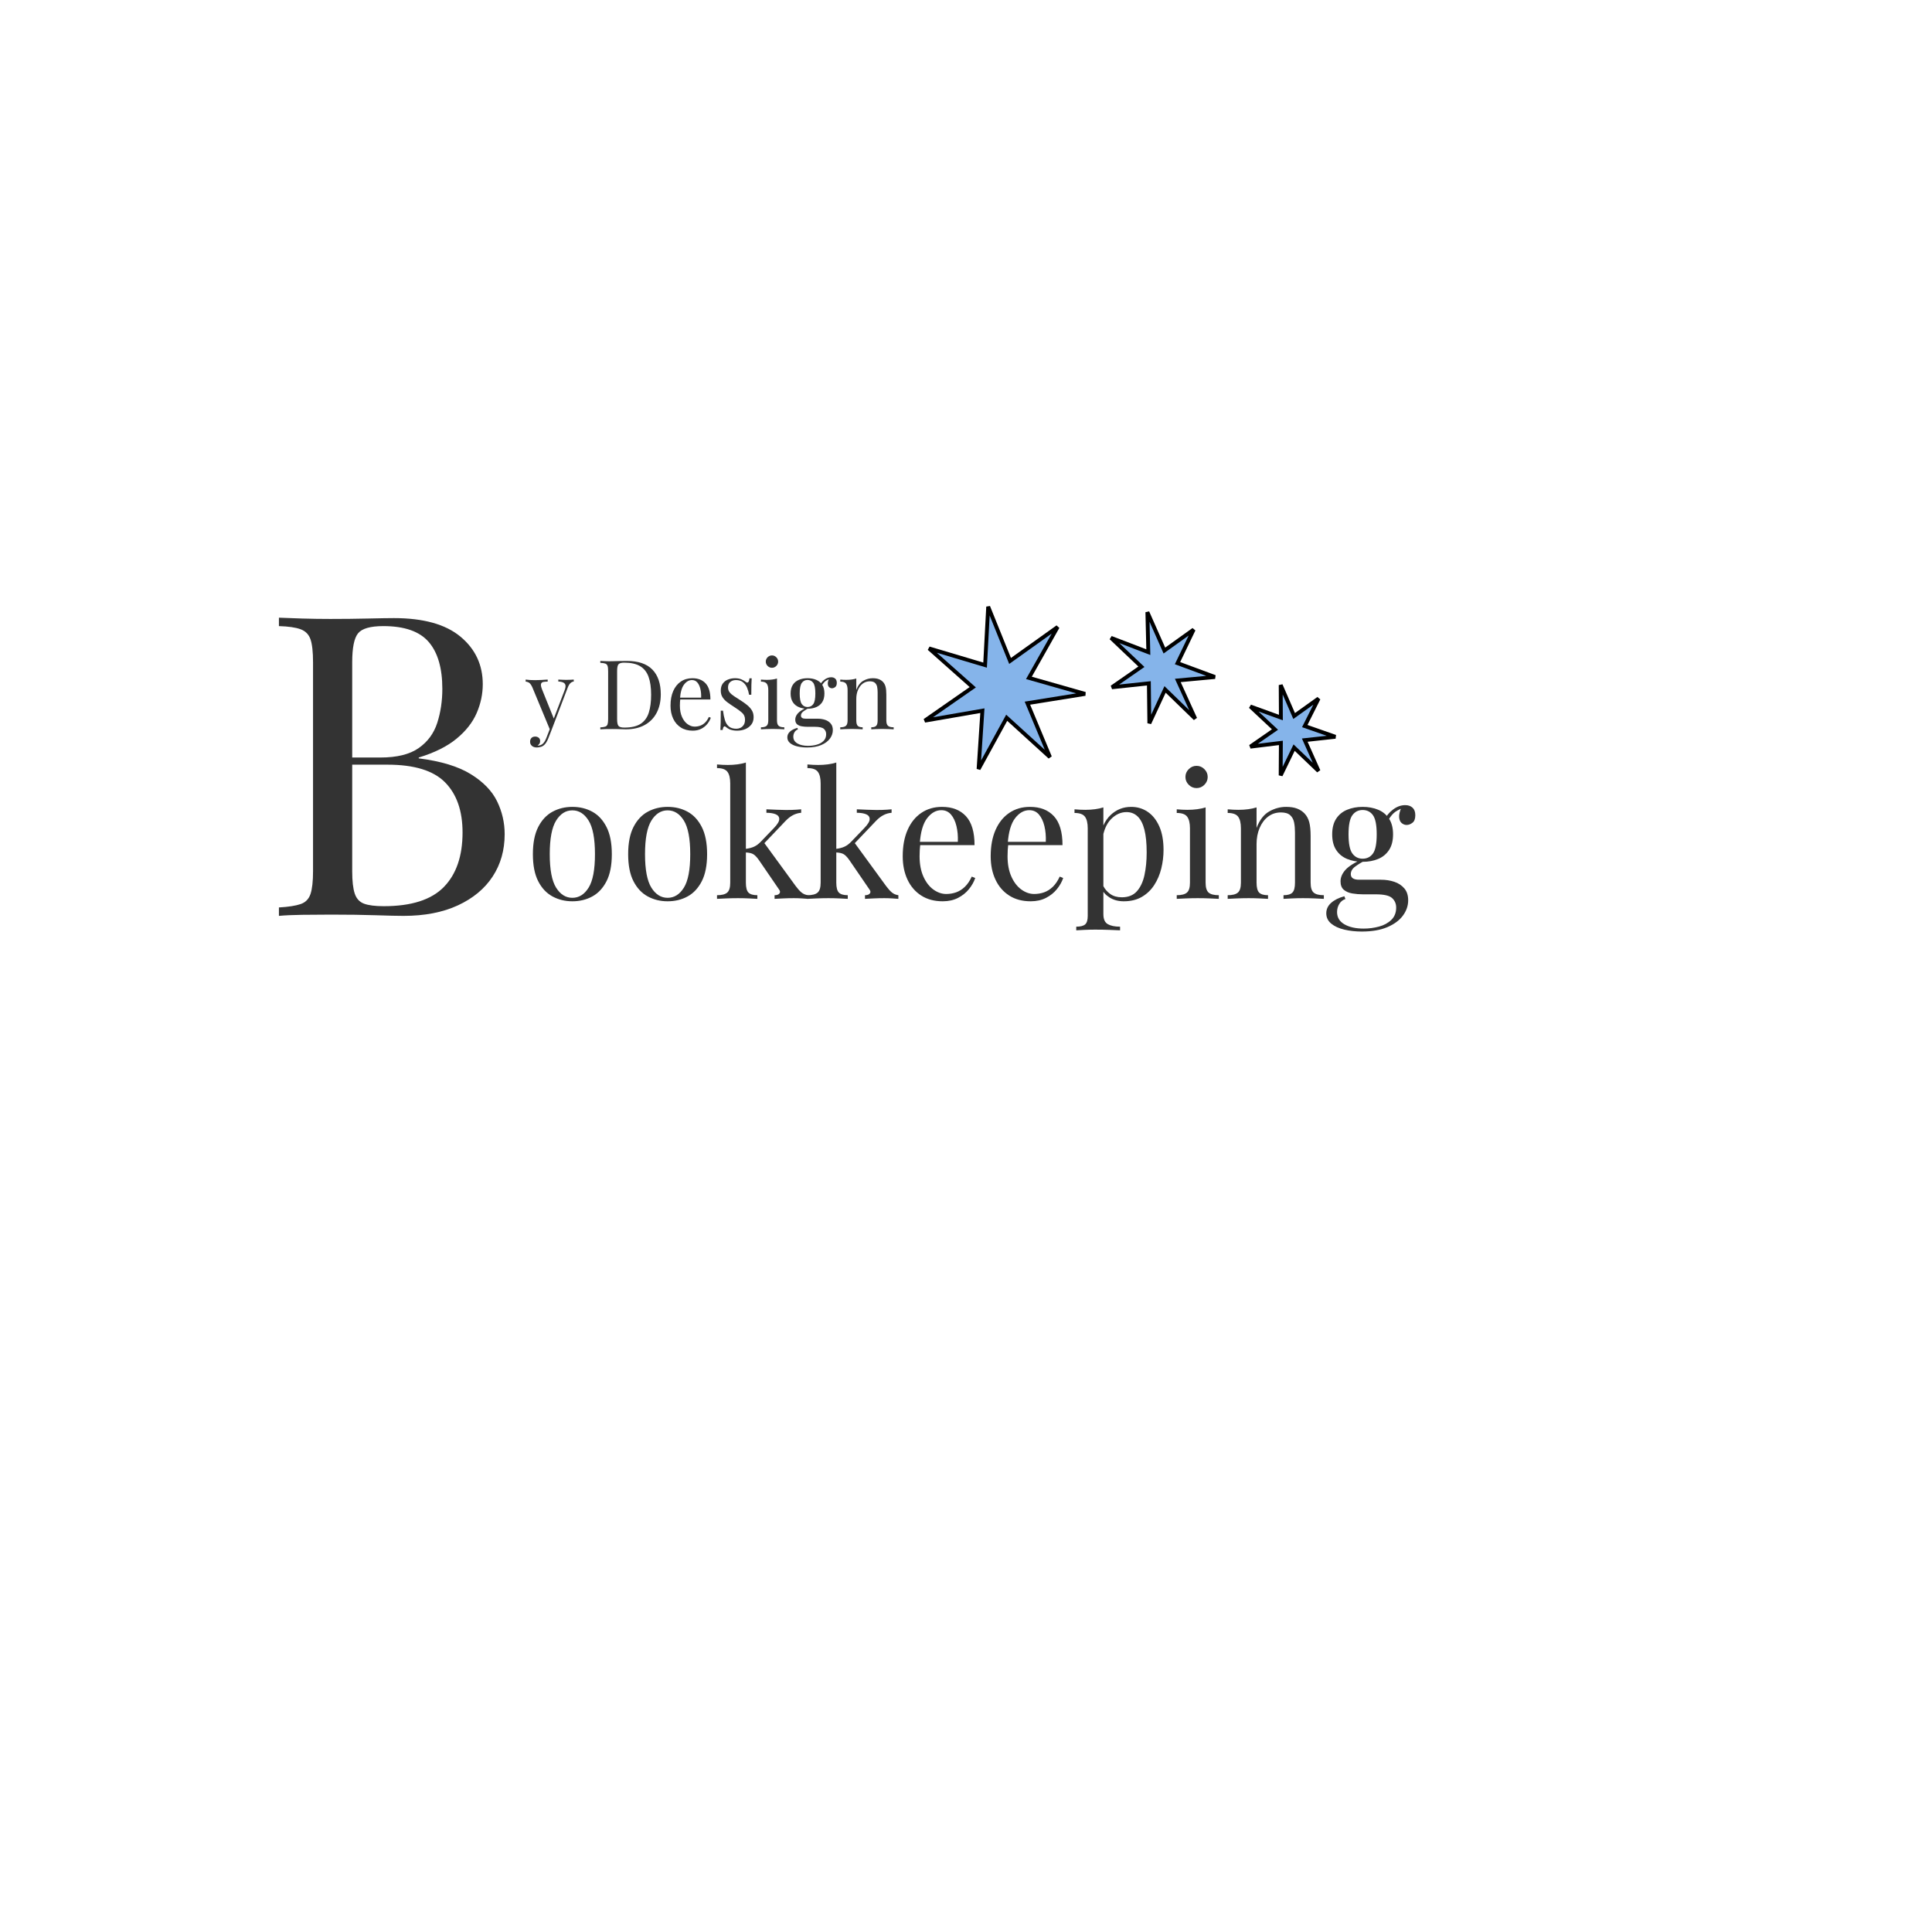 <?xml version="1.0" encoding="utf-8"?>
<svg viewBox="0 0 500 500" xmlns="http://www.w3.org/2000/svg" xmlns:bx="https://boxy-svg.com">
  <path d="M 148.488 175.873 L 148.488 176.373 Q 148.013 176.423 147.613 176.798 Q 147.213 177.173 146.863 178.123 L 142.763 188.873 L 142.338 188.873 L 137.738 177.798 Q 137.263 176.823 136.801 176.611 Q 136.338 176.398 136.038 176.398 L 136.038 175.873 Q 136.588 175.948 137.188 175.986 Q 137.788 176.023 138.488 176.023 Q 139.263 176.023 140.126 175.973 Q 140.988 175.923 141.738 175.873 L 141.738 176.398 Q 141.113 176.398 140.626 176.486 Q 140.138 176.573 140.013 177.011 Q 139.888 177.448 140.313 178.498 L 143.388 186.123 L 143.238 186.173 L 146.088 178.723 Q 146.413 177.898 146.351 177.411 Q 146.288 176.923 145.838 176.673 Q 145.388 176.423 144.488 176.373 L 144.488 175.873 Q 144.938 175.898 145.263 175.911 Q 145.588 175.923 145.901 175.936 Q 146.213 175.948 146.588 175.948 Q 147.163 175.948 147.626 175.923 Q 148.088 175.898 148.488 175.873 Z M 142.763 188.873 L 141.913 191.048 Q 141.663 191.673 141.401 192.098 Q 141.138 192.523 140.838 192.798 Q 140.438 193.173 139.888 193.311 Q 139.338 193.448 138.888 193.448 Q 138.413 193.448 138.026 193.273 Q 137.638 193.098 137.413 192.761 Q 137.188 192.423 137.188 191.948 Q 137.188 191.348 137.538 190.986 Q 137.888 190.623 138.513 190.623 Q 139.038 190.623 139.413 190.923 Q 139.788 191.223 139.788 191.798 Q 139.788 192.223 139.588 192.498 Q 139.388 192.773 139.113 192.923 Q 139.163 192.948 139.201 192.948 Q 139.238 192.948 139.263 192.948 Q 139.938 192.948 140.463 192.486 Q 140.988 192.023 141.388 190.998 L 142.288 188.673 Z" style="fill: rgb(51, 51, 51); white-space: pre;"/>
  <path d="M 162.185 171.048 Q 166.66 171.048 168.835 173.286 Q 171.01 175.523 171.01 179.698 Q 171.01 182.423 169.947 184.461 Q 168.885 186.498 166.86 187.623 Q 164.835 188.748 161.96 188.748 Q 161.585 188.748 160.96 188.723 Q 160.335 188.698 159.672 188.686 Q 159.01 188.673 158.46 188.673 Q 157.585 188.673 156.735 188.686 Q 155.885 188.698 155.36 188.748 L 155.36 188.248 Q 156.21 188.198 156.647 188.048 Q 157.085 187.898 157.235 187.448 Q 157.385 186.998 157.385 186.098 L 157.385 173.698 Q 157.385 172.773 157.235 172.336 Q 157.085 171.898 156.647 171.736 Q 156.21 171.573 155.36 171.548 L 155.36 171.048 Q 155.885 171.073 156.735 171.111 Q 157.585 171.148 158.41 171.123 Q 159.285 171.098 160.385 171.073 Q 161.485 171.048 162.185 171.048 Z M 161.56 171.498 Q 160.41 171.498 160.06 171.923 Q 159.71 172.348 159.71 173.648 L 159.71 186.148 Q 159.71 187.448 160.072 187.873 Q 160.435 188.298 161.585 188.298 Q 164.31 188.298 165.81 187.311 Q 167.31 186.323 167.91 184.423 Q 168.51 182.523 168.51 179.798 Q 168.51 176.998 167.847 175.161 Q 167.185 173.323 165.672 172.411 Q 164.16 171.498 161.56 171.498 Z" style="fill: rgb(51, 51, 51); white-space: pre;"/>
  <path d="M 179.18 175.523 Q 181.38 175.523 182.618 176.861 Q 183.855 178.198 183.855 181.023 L 175.03 181.023 L 175.005 180.548 L 181.455 180.548 Q 181.505 179.323 181.255 178.286 Q 181.005 177.248 180.468 176.623 Q 179.93 175.998 179.08 175.998 Q 177.93 175.998 177.043 177.148 Q 176.155 178.298 175.98 180.798 L 176.055 180.898 Q 176.005 181.273 175.98 181.723 Q 175.955 182.173 175.955 182.623 Q 175.955 184.323 176.505 185.548 Q 177.055 186.773 177.943 187.411 Q 178.83 188.048 179.78 188.048 Q 180.53 188.048 181.205 187.811 Q 181.88 187.573 182.455 187.023 Q 183.03 186.473 183.455 185.548 L 183.955 185.748 Q 183.68 186.573 183.055 187.348 Q 182.43 188.123 181.48 188.611 Q 180.53 189.098 179.28 189.098 Q 177.48 189.098 176.193 188.273 Q 174.905 187.448 174.218 185.986 Q 173.53 184.523 173.53 182.623 Q 173.53 180.423 174.23 178.836 Q 174.93 177.248 176.205 176.386 Q 177.48 175.523 179.18 175.523 Z" style="fill: rgb(51, 51, 51); white-space: pre;"/>
  <path d="M 190.236 175.523 Q 191.236 175.523 191.936 175.848 Q 192.636 176.173 192.961 176.448 Q 193.786 177.123 193.961 175.548 L 194.536 175.548 Q 194.486 176.248 194.461 177.211 Q 194.436 178.173 194.436 179.798 L 193.861 179.798 Q 193.711 178.873 193.349 177.998 Q 192.986 177.123 192.286 176.561 Q 191.586 175.998 190.461 175.998 Q 189.586 175.998 188.999 176.486 Q 188.411 176.973 188.411 177.923 Q 188.411 178.673 188.861 179.211 Q 189.311 179.748 190.036 180.211 Q 190.761 180.673 191.611 181.223 Q 192.561 181.823 193.336 182.448 Q 194.111 183.073 194.574 183.823 Q 195.036 184.573 195.036 185.598 Q 195.036 186.748 194.436 187.523 Q 193.836 188.298 192.874 188.698 Q 191.911 189.098 190.761 189.098 Q 190.211 189.098 189.724 189.011 Q 189.236 188.923 188.786 188.748 Q 188.536 188.623 188.274 188.448 Q 188.011 188.273 187.761 188.073 Q 187.511 187.873 187.311 188.086 Q 187.111 188.298 187.011 188.923 L 186.436 188.923 Q 186.486 188.123 186.511 186.973 Q 186.536 185.823 186.536 183.923 L 187.111 183.923 Q 187.286 185.323 187.611 186.373 Q 187.936 187.423 188.636 188.011 Q 189.336 188.598 190.586 188.598 Q 191.086 188.598 191.599 188.373 Q 192.111 188.148 192.461 187.623 Q 192.811 187.098 192.811 186.223 Q 192.811 185.123 192.011 184.423 Q 191.211 183.723 189.986 182.948 Q 189.086 182.373 188.299 181.798 Q 187.511 181.223 187.024 180.498 Q 186.536 179.773 186.536 178.748 Q 186.536 177.623 187.049 176.911 Q 187.561 176.198 188.411 175.861 Q 189.261 175.523 190.236 175.523 Z" style="fill: rgb(51, 51, 51); white-space: pre;"/>
  <path d="M 199.783 169.623 Q 200.433 169.623 200.908 170.098 Q 201.383 170.573 201.383 171.223 Q 201.383 171.873 200.908 172.348 Q 200.433 172.823 199.783 172.823 Q 199.133 172.823 198.658 172.348 Q 198.183 171.873 198.183 171.223 Q 198.183 170.573 198.658 170.098 Q 199.133 169.623 199.783 169.623 Z M 201.083 175.598 L 201.083 186.423 Q 201.083 187.473 201.521 187.848 Q 201.958 188.223 202.983 188.223 L 202.983 188.748 Q 202.558 188.723 201.696 188.686 Q 200.833 188.648 199.958 188.648 Q 199.108 188.648 198.233 188.686 Q 197.358 188.723 196.933 188.748 L 196.933 188.223 Q 197.958 188.223 198.396 187.848 Q 198.833 187.473 198.833 186.423 L 198.833 178.598 Q 198.833 177.473 198.433 176.936 Q 198.033 176.398 196.933 176.398 L 196.933 175.873 Q 197.733 175.948 198.483 175.948 Q 199.208 175.948 199.871 175.861 Q 200.533 175.773 201.083 175.598 Z" style="fill: rgb(51, 51, 51); white-space: pre;"/>
  <path d="M 208.861 193.448 Q 207.536 193.448 206.361 193.173 Q 205.186 192.898 204.474 192.311 Q 203.761 191.723 203.761 190.823 Q 203.761 189.948 204.461 189.323 Q 205.161 188.698 206.361 188.373 L 206.511 188.773 Q 205.961 188.948 205.636 189.473 Q 205.311 189.998 205.311 190.648 Q 205.311 191.798 206.374 192.411 Q 207.436 193.023 209.136 193.023 Q 210.261 193.023 211.336 192.736 Q 212.411 192.448 213.111 191.773 Q 213.811 191.098 213.811 189.998 Q 213.811 189.173 213.224 188.636 Q 212.636 188.098 210.911 188.098 L 209.061 188.098 Q 208.261 188.098 207.511 187.973 Q 206.761 187.848 206.286 187.448 Q 205.811 187.048 205.811 186.223 Q 205.811 185.373 206.511 184.586 Q 207.211 183.798 209.086 182.973 L 209.386 183.198 Q 208.536 183.648 207.911 184.111 Q 207.286 184.573 207.286 185.198 Q 207.286 185.998 208.486 185.998 L 211.611 185.998 Q 212.661 185.998 213.549 186.298 Q 214.436 186.598 214.986 187.248 Q 215.536 187.898 215.536 188.948 Q 215.536 190.123 214.786 191.148 Q 214.036 192.173 212.549 192.811 Q 211.061 193.448 208.861 193.448 Z M 208.986 183.423 Q 207.761 183.423 206.761 183.011 Q 205.761 182.598 205.186 181.723 Q 204.611 180.848 204.611 179.473 Q 204.611 178.098 205.186 177.223 Q 205.761 176.348 206.761 175.936 Q 207.761 175.523 208.986 175.523 Q 210.236 175.523 211.224 175.936 Q 212.211 176.348 212.786 177.223 Q 213.361 178.098 213.361 179.473 Q 213.361 180.848 212.786 181.723 Q 212.211 182.598 211.224 183.011 Q 210.236 183.423 208.986 183.423 Z M 208.986 182.973 Q 209.936 182.973 210.474 182.223 Q 211.011 181.473 211.011 179.473 Q 211.011 177.473 210.474 176.723 Q 209.936 175.973 208.986 175.973 Q 208.061 175.973 207.511 176.723 Q 206.961 177.473 206.961 179.473 Q 206.961 181.473 207.511 182.223 Q 208.061 182.973 208.986 182.973 Z M 212.586 177.598 L 212.136 177.423 Q 212.486 176.573 213.336 175.923 Q 214.186 175.273 215.111 175.273 Q 215.761 175.273 216.161 175.636 Q 216.561 175.998 216.561 176.723 Q 216.561 177.498 216.149 177.811 Q 215.736 178.123 215.311 178.123 Q 214.936 178.123 214.611 177.861 Q 214.286 177.598 214.236 177.023 Q 214.186 176.448 214.586 175.548 L 214.911 175.623 Q 213.861 176.023 213.411 176.461 Q 212.961 176.898 212.586 177.598 Z" style="fill: rgb(51, 51, 51); white-space: pre;"/>
  <path d="M 225.857 175.523 Q 226.807 175.523 227.444 175.773 Q 228.082 176.023 228.507 176.473 Q 228.982 176.973 229.182 177.723 Q 229.382 178.473 229.382 179.748 L 229.382 186.423 Q 229.382 187.473 229.819 187.848 Q 230.257 188.223 231.282 188.223 L 231.282 188.748 Q 230.857 188.723 229.982 188.686 Q 229.107 188.648 228.282 188.648 Q 227.457 188.648 226.669 188.686 Q 225.882 188.723 225.482 188.748 L 225.482 188.223 Q 226.382 188.223 226.757 187.848 Q 227.132 187.473 227.132 186.423 L 227.132 179.198 Q 227.132 178.423 227.007 177.773 Q 226.882 177.123 226.444 176.723 Q 226.007 176.323 225.107 176.323 Q 224.057 176.323 223.269 176.923 Q 222.482 177.523 222.044 178.561 Q 221.607 179.598 221.607 180.873 L 221.607 186.423 Q 221.607 187.473 221.982 187.848 Q 222.357 188.223 223.257 188.223 L 223.257 188.748 Q 222.857 188.723 222.069 188.686 Q 221.282 188.648 220.457 188.648 Q 219.632 188.648 218.757 188.686 Q 217.882 188.723 217.457 188.748 L 217.457 188.223 Q 218.482 188.223 218.919 187.848 Q 219.357 187.473 219.357 186.423 L 219.357 178.598 Q 219.357 177.473 218.957 176.936 Q 218.557 176.398 217.457 176.398 L 217.457 175.873 Q 218.257 175.948 219.007 175.948 Q 219.732 175.948 220.394 175.861 Q 221.057 175.773 221.607 175.598 L 221.607 178.548 Q 222.257 176.848 223.419 176.186 Q 224.582 175.523 225.857 175.523 Z" style="fill: rgb(51, 51, 51); white-space: pre;"/>
  <path d="M 72.184 159.856 Q 74.473 159.965 78.179 160.074 Q 81.885 160.183 85.482 160.183 Q 90.605 160.183 95.292 160.074 Q 99.979 159.965 101.941 159.965 Q 113.386 159.965 119.163 164.761 Q 124.94 169.557 124.94 177.078 Q 124.94 180.893 123.36 184.544 Q 121.779 188.196 118.128 191.193 Q 114.476 194.191 108.372 196.044 L 108.372 196.262 Q 116.983 197.352 121.834 200.349 Q 126.684 203.347 128.646 207.38 Q 130.608 211.413 130.608 215.882 Q 130.608 222.095 127.502 226.836 Q 124.395 231.578 118.509 234.303 Q 112.623 237.028 104.448 237.028 Q 102.05 237.028 97.254 236.864 Q 92.458 236.701 85.7 236.701 Q 81.885 236.701 78.179 236.755 Q 74.473 236.81 72.184 237.028 L 72.184 234.848 Q 75.89 234.63 77.798 233.976 Q 79.705 233.322 80.359 231.36 Q 81.013 229.398 81.013 225.474 L 81.013 171.41 Q 81.013 167.377 80.359 165.469 Q 79.705 163.562 77.798 162.853 Q 75.89 162.145 72.184 162.036 Z M 99.216 162.036 Q 94.202 162.036 92.676 163.889 Q 91.15 165.742 91.15 171.41 L 91.15 225.474 Q 91.15 229.289 91.804 231.251 Q 92.458 233.213 94.202 233.867 Q 95.946 234.521 99.325 234.521 Q 110.007 234.521 114.858 229.561 Q 119.708 224.602 119.708 215.446 Q 119.708 207.053 115.185 202.475 Q 110.661 197.897 100.306 197.897 L 89.079 197.897 Q 89.079 197.897 89.079 196.97 Q 89.079 196.044 89.079 196.044 L 98.453 196.044 Q 104.884 196.044 108.372 193.591 Q 111.86 191.139 113.168 187.051 Q 114.476 182.964 114.476 178.277 Q 114.476 170.211 110.934 166.123 Q 107.391 162.036 99.216 162.036 Z" style="fill: rgb(51, 51, 51); white-space: pre;"/>
  <path d="M 148.126 208.818 Q 151.006 208.818 153.301 210.078 Q 155.596 211.338 156.969 214.038 Q 158.341 216.738 158.341 221.058 Q 158.341 225.378 156.969 228.056 Q 155.596 230.733 153.301 231.993 Q 151.006 233.253 148.126 233.253 Q 145.291 233.253 142.974 231.993 Q 140.656 230.733 139.284 228.056 Q 137.911 225.378 137.911 221.058 Q 137.911 216.738 139.284 214.038 Q 140.656 211.338 142.974 210.078 Q 145.291 208.818 148.126 208.818 Z M 148.126 209.718 Q 145.561 209.718 143.919 212.373 Q 142.276 215.028 142.276 221.058 Q 142.276 227.088 143.919 229.721 Q 145.561 232.353 148.126 232.353 Q 150.691 232.353 152.334 229.721 Q 153.976 227.088 153.976 221.058 Q 153.976 215.028 152.334 212.373 Q 150.691 209.718 148.126 209.718 Z" style="fill: rgb(51, 51, 51); white-space: pre;"/>
  <path d="M 172.782 208.818 Q 175.662 208.818 177.957 210.078 Q 180.252 211.338 181.625 214.038 Q 182.997 216.738 182.997 221.058 Q 182.997 225.378 181.625 228.056 Q 180.252 230.733 177.957 231.993 Q 175.662 233.253 172.782 233.253 Q 169.947 233.253 167.63 231.993 Q 165.312 230.733 163.94 228.056 Q 162.567 225.378 162.567 221.058 Q 162.567 216.738 163.94 214.038 Q 165.312 211.338 167.63 210.078 Q 169.947 208.818 172.782 208.818 Z M 172.782 209.718 Q 170.217 209.718 168.575 212.373 Q 166.932 215.028 166.932 221.058 Q 166.932 227.088 168.575 229.721 Q 170.217 232.353 172.782 232.353 Q 175.347 232.353 176.99 229.721 Q 178.632 227.088 178.632 221.058 Q 178.632 215.028 176.99 212.373 Q 175.347 209.718 172.782 209.718 Z" style="fill: rgb(51, 51, 51); white-space: pre;"/>
  <path d="M 193.033 197.343 L 193.033 228.438 Q 193.033 230.328 193.708 231.003 Q 194.383 231.678 196.003 231.678 L 196.003 232.623 Q 195.283 232.578 193.866 232.511 Q 192.448 232.443 191.008 232.443 Q 189.478 232.443 187.903 232.511 Q 186.328 232.578 185.563 232.623 L 185.563 231.678 Q 187.408 231.678 188.196 231.003 Q 188.983 230.328 188.983 228.438 L 188.983 202.743 Q 188.983 200.718 188.263 199.751 Q 187.543 198.783 185.563 198.783 L 185.563 197.838 Q 187.003 197.973 188.353 197.973 Q 189.658 197.973 190.851 197.816 Q 192.043 197.658 193.033 197.343 Z M 207.343 209.448 L 207.343 210.348 Q 206.218 210.438 205.228 210.956 Q 204.238 211.473 203.293 212.463 L 196.948 219.123 L 197.578 217.863 L 205.948 229.338 Q 206.713 230.373 207.411 230.958 Q 208.108 231.543 209.098 231.678 L 209.098 232.623 Q 208.603 232.578 207.546 232.511 Q 206.488 232.443 205.453 232.443 Q 204.058 232.443 202.618 232.511 Q 201.178 232.578 200.458 232.623 L 200.458 231.678 Q 201.358 231.678 201.718 231.228 Q 202.078 230.778 201.583 230.148 L 196.408 222.588 Q 195.553 221.373 194.856 221.013 Q 194.158 220.653 192.853 220.608 L 192.853 219.708 Q 194.293 219.528 195.193 219.101 Q 196.093 218.673 196.903 217.818 L 200.233 214.353 Q 201.673 212.868 201.673 211.991 Q 201.673 211.113 200.751 210.731 Q 199.828 210.348 198.343 210.348 L 198.343 209.448 Q 199.513 209.493 200.976 209.561 Q 202.438 209.628 203.428 209.628 Q 204.193 209.628 204.913 209.606 Q 205.633 209.583 206.263 209.538 Q 206.893 209.493 207.343 209.448 Z" style="fill: rgb(51, 51, 51); white-space: pre;"/>
  <path d="M 216.432 197.343 L 216.432 228.438 Q 216.432 230.328 217.107 231.003 Q 217.782 231.678 219.402 231.678 L 219.402 232.623 Q 218.682 232.578 217.264 232.511 Q 215.847 232.443 214.407 232.443 Q 212.877 232.443 211.302 232.511 Q 209.727 232.578 208.962 232.623 L 208.962 231.678 Q 210.807 231.678 211.594 231.003 Q 212.382 230.328 212.382 228.438 L 212.382 202.743 Q 212.382 200.718 211.662 199.751 Q 210.942 198.783 208.962 198.783 L 208.962 197.838 Q 210.402 197.973 211.752 197.973 Q 213.057 197.973 214.249 197.816 Q 215.442 197.658 216.432 197.343 Z M 230.742 209.448 L 230.742 210.348 Q 229.617 210.438 228.627 210.956 Q 227.637 211.473 226.692 212.463 L 220.347 219.123 L 220.977 217.863 L 229.347 229.338 Q 230.112 230.373 230.809 230.958 Q 231.507 231.543 232.497 231.678 L 232.497 232.623 Q 232.002 232.578 230.944 232.511 Q 229.887 232.443 228.852 232.443 Q 227.457 232.443 226.017 232.511 Q 224.577 232.578 223.857 232.623 L 223.857 231.678 Q 224.757 231.678 225.117 231.228 Q 225.477 230.778 224.982 230.148 L 219.807 222.588 Q 218.952 221.373 218.254 221.013 Q 217.557 220.653 216.252 220.608 L 216.252 219.708 Q 217.692 219.528 218.592 219.101 Q 219.492 218.673 220.302 217.818 L 223.632 214.353 Q 225.072 212.868 225.072 211.991 Q 225.072 211.113 224.149 210.731 Q 223.227 210.348 221.742 210.348 L 221.742 209.448 Q 222.912 209.493 224.374 209.561 Q 225.837 209.628 226.827 209.628 Q 227.592 209.628 228.312 209.606 Q 229.032 209.583 229.662 209.538 Q 230.292 209.493 230.742 209.448 Z" style="fill: rgb(51, 51, 51); white-space: pre;"/>
  <path d="M 243.794 208.818 Q 247.754 208.818 249.981 211.226 Q 252.209 213.633 252.209 218.718 L 236.324 218.718 L 236.279 217.863 L 247.889 217.863 Q 247.979 215.658 247.529 213.791 Q 247.079 211.923 246.111 210.798 Q 245.144 209.673 243.614 209.673 Q 241.544 209.673 239.946 211.743 Q 238.349 213.813 238.034 218.313 L 238.169 218.493 Q 238.079 219.168 238.034 219.978 Q 237.989 220.788 237.989 221.598 Q 237.989 224.658 238.979 226.863 Q 239.969 229.068 241.566 230.216 Q 243.164 231.363 244.874 231.363 Q 246.224 231.363 247.439 230.936 Q 248.654 230.508 249.689 229.518 Q 250.724 228.528 251.489 226.863 L 252.389 227.223 Q 251.894 228.708 250.769 230.103 Q 249.644 231.498 247.934 232.376 Q 246.224 233.253 243.974 233.253 Q 240.734 233.253 238.416 231.768 Q 236.099 230.283 234.861 227.651 Q 233.624 225.018 233.624 221.598 Q 233.624 217.638 234.884 214.781 Q 236.144 211.923 238.439 210.371 Q 240.734 208.818 243.794 208.818 Z" style="fill: rgb(51, 51, 51); white-space: pre;"/>
  <path d="M 266.559 208.818 Q 270.519 208.818 272.747 211.226 Q 274.974 213.633 274.974 218.718 L 259.089 218.718 L 259.044 217.863 L 270.654 217.863 Q 270.744 215.658 270.294 213.791 Q 269.844 211.923 268.877 210.798 Q 267.909 209.673 266.379 209.673 Q 264.309 209.673 262.712 211.743 Q 261.114 213.813 260.799 218.313 L 260.934 218.493 Q 260.844 219.168 260.799 219.978 Q 260.754 220.788 260.754 221.598 Q 260.754 224.658 261.744 226.863 Q 262.734 229.068 264.332 230.216 Q 265.929 231.363 267.639 231.363 Q 268.989 231.363 270.204 230.936 Q 271.419 230.508 272.454 229.518 Q 273.489 228.528 274.254 226.863 L 275.154 227.223 Q 274.659 228.708 273.534 230.103 Q 272.409 231.498 270.699 232.376 Q 268.989 233.253 266.739 233.253 Q 263.499 233.253 261.182 231.768 Q 258.864 230.283 257.627 227.651 Q 256.389 225.018 256.389 221.598 Q 256.389 217.638 257.649 214.781 Q 258.909 211.923 261.204 210.371 Q 263.499 208.818 266.559 208.818 Z" style="fill: rgb(51, 51, 51); white-space: pre;"/>
  <path d="M 285.553 208.953 L 285.553 236.583 Q 285.553 238.518 286.7 239.171 Q 287.848 239.823 289.873 239.823 L 289.873 240.768 Q 288.883 240.723 287.128 240.656 Q 285.373 240.588 283.393 240.588 Q 281.998 240.588 280.625 240.656 Q 279.253 240.723 278.533 240.768 L 278.533 239.823 Q 280.153 239.823 280.828 239.238 Q 281.503 238.653 281.503 237.033 L 281.503 214.353 Q 281.503 212.328 280.783 211.361 Q 280.063 210.393 278.083 210.393 L 278.083 209.448 Q 279.523 209.583 280.873 209.583 Q 282.178 209.583 283.37 209.426 Q 284.563 209.268 285.553 208.953 Z M 292.753 208.818 Q 295.138 208.818 297.028 210.101 Q 298.918 211.383 300.02 213.858 Q 301.123 216.333 301.123 219.978 Q 301.123 222.408 300.538 224.771 Q 299.953 227.133 298.715 229.046 Q 297.478 230.958 295.52 232.106 Q 293.563 233.253 290.818 233.253 Q 288.703 233.253 287.15 232.263 Q 285.598 231.273 285.058 229.878 L 285.508 229.248 Q 286.138 230.508 287.33 231.363 Q 288.523 232.218 290.323 232.218 Q 292.843 232.218 294.238 230.643 Q 295.633 229.068 296.195 226.436 Q 296.758 223.803 296.758 220.608 Q 296.758 217.008 296.173 214.713 Q 295.588 212.418 294.418 211.293 Q 293.248 210.168 291.538 210.168 Q 289.333 210.168 287.533 211.991 Q 285.733 213.813 285.238 217.503 L 284.698 216.873 Q 285.193 213.048 287.42 210.933 Q 289.648 208.818 292.753 208.818 Z" style="fill: rgb(51, 51, 51); white-space: pre;"/>
  <path d="M 309.669 198.198 Q 310.839 198.198 311.694 199.053 Q 312.549 199.908 312.549 201.078 Q 312.549 202.248 311.694 203.103 Q 310.839 203.958 309.669 203.958 Q 308.499 203.958 307.644 203.103 Q 306.789 202.248 306.789 201.078 Q 306.789 199.908 307.644 199.053 Q 308.499 198.198 309.669 198.198 Z M 312.009 208.953 L 312.009 228.438 Q 312.009 230.328 312.796 231.003 Q 313.584 231.678 315.429 231.678 L 315.429 232.623 Q 314.664 232.578 313.111 232.511 Q 311.559 232.443 309.984 232.443 Q 308.454 232.443 306.879 232.511 Q 305.304 232.578 304.539 232.623 L 304.539 231.678 Q 306.384 231.678 307.171 231.003 Q 307.959 230.328 307.959 228.438 L 307.959 214.353 Q 307.959 212.328 307.239 211.361 Q 306.519 210.393 304.539 210.393 L 304.539 209.448 Q 305.979 209.583 307.329 209.583 Q 308.634 209.583 309.826 209.426 Q 311.019 209.268 312.009 208.953 Z" style="fill: rgb(51, 51, 51); white-space: pre;"/>
  <path d="M 332.846 208.818 Q 334.556 208.818 335.704 209.268 Q 336.851 209.718 337.616 210.528 Q 338.471 211.428 338.831 212.778 Q 339.191 214.128 339.191 216.423 L 339.191 228.438 Q 339.191 230.328 339.979 231.003 Q 340.766 231.678 342.611 231.678 L 342.611 232.623 Q 341.846 232.578 340.271 232.511 Q 338.696 232.443 337.211 232.443 Q 335.726 232.443 334.309 232.511 Q 332.891 232.578 332.171 232.623 L 332.171 231.678 Q 333.791 231.678 334.466 231.003 Q 335.141 230.328 335.141 228.438 L 335.141 215.433 Q 335.141 214.038 334.916 212.868 Q 334.691 211.698 333.904 210.978 Q 333.116 210.258 331.496 210.258 Q 329.606 210.258 328.189 211.338 Q 326.771 212.418 325.984 214.286 Q 325.196 216.153 325.196 218.448 L 325.196 228.438 Q 325.196 230.328 325.871 231.003 Q 326.546 231.678 328.166 231.678 L 328.166 232.623 Q 327.446 232.578 326.029 232.511 Q 324.611 232.443 323.126 232.443 Q 321.641 232.443 320.066 232.511 Q 318.491 232.578 317.726 232.623 L 317.726 231.678 Q 319.571 231.678 320.359 231.003 Q 321.146 230.328 321.146 228.438 L 321.146 214.353 Q 321.146 212.328 320.426 211.361 Q 319.706 210.393 317.726 210.393 L 317.726 209.448 Q 319.166 209.583 320.516 209.583 Q 321.821 209.583 323.014 209.426 Q 324.206 209.268 325.196 208.953 L 325.196 214.263 Q 326.366 211.203 328.459 210.011 Q 330.551 208.818 332.846 208.818 Z" style="fill: rgb(51, 51, 51); white-space: pre;"/>
  <path d="M 352.42 241.083 Q 350.035 241.083 347.92 240.588 Q 345.805 240.093 344.523 239.036 Q 343.24 237.978 343.24 236.358 Q 343.24 234.783 344.5 233.658 Q 345.76 232.533 347.92 231.948 L 348.19 232.668 Q 347.2 232.983 346.615 233.928 Q 346.03 234.873 346.03 236.043 Q 346.03 238.113 347.943 239.216 Q 349.855 240.318 352.915 240.318 Q 354.94 240.318 356.875 239.801 Q 358.81 239.283 360.07 238.068 Q 361.33 236.853 361.33 234.873 Q 361.33 233.388 360.273 232.421 Q 359.215 231.453 356.11 231.453 L 352.78 231.453 Q 351.34 231.453 349.99 231.228 Q 348.64 231.003 347.785 230.283 Q 346.93 229.563 346.93 228.078 Q 346.93 226.548 348.19 225.131 Q 349.45 223.713 352.825 222.228 L 353.365 222.633 Q 351.835 223.443 350.71 224.276 Q 349.585 225.108 349.585 226.233 Q 349.585 227.673 351.745 227.673 L 357.37 227.673 Q 359.26 227.673 360.858 228.213 Q 362.455 228.753 363.445 229.923 Q 364.435 231.093 364.435 232.983 Q 364.435 235.098 363.085 236.943 Q 361.735 238.788 359.058 239.936 Q 356.38 241.083 352.42 241.083 Z M 352.645 223.038 Q 350.44 223.038 348.64 222.296 Q 346.84 221.553 345.805 219.978 Q 344.77 218.403 344.77 215.928 Q 344.77 213.453 345.805 211.878 Q 346.84 210.303 348.64 209.561 Q 350.44 208.818 352.645 208.818 Q 354.895 208.818 356.673 209.561 Q 358.45 210.303 359.485 211.878 Q 360.52 213.453 360.52 215.928 Q 360.52 218.403 359.485 219.978 Q 358.45 221.553 356.673 222.296 Q 354.895 223.038 352.645 223.038 Z M 352.645 222.228 Q 354.355 222.228 355.323 220.878 Q 356.29 219.528 356.29 215.928 Q 356.29 212.328 355.323 210.978 Q 354.355 209.628 352.645 209.628 Q 350.98 209.628 349.99 210.978 Q 349 212.328 349 215.928 Q 349 219.528 349.99 220.878 Q 350.98 222.228 352.645 222.228 Z M 359.125 212.553 L 358.315 212.238 Q 358.945 210.708 360.475 209.538 Q 362.005 208.368 363.67 208.368 Q 364.84 208.368 365.56 209.021 Q 366.28 209.673 366.28 210.978 Q 366.28 212.373 365.538 212.936 Q 364.795 213.498 364.03 213.498 Q 363.355 213.498 362.77 213.026 Q 362.185 212.553 362.095 211.518 Q 362.005 210.483 362.725 208.863 L 363.31 208.998 Q 361.42 209.718 360.61 210.506 Q 359.8 211.293 359.125 212.553 Z" style="fill: rgb(51, 51, 51); white-space: pre;"/>
  <path d="M 414.284 69.978 L 417.563 84.761 L 431.165 78.107 L 421.651 89.887 L 435.334 96.373 L 420.192 96.281 L 423.652 111.022 L 414.284 99.126 L 404.916 111.022 L 408.376 96.281 L 393.234 96.373 L 406.917 89.887 L 397.403 78.107 L 411.005 84.761 Z" style="stroke: rgb(0, 0, 0); fill: rgb(133, 180, 234);" transform="matrix(-0.817, 0.576, -0.576, -0.817, 650.507, 14.49)" bx:shape="star 414.284 91.569 21.591 21.591 0.35 7 1@f0a5d0cd"/>
  <path d="M 414.284 75.956 L 416.302 86.646 L 424.675 81.834 L 418.819 90.353 L 427.242 95.043 L 417.921 94.976 L 420.051 105.636 L 414.284 97.034 L 408.517 105.636 L 410.647 94.976 L 401.326 95.043 L 409.749 90.353 L 403.893 81.834 L 412.266 86.646 Z" style="stroke: rgb(0, 0, 0); fill: rgb(133, 180, 234);" transform="matrix(-0.817, 0.576, -0.576, -0.817, 691.546, 9.425)" bx:shape="star 414.284 91.569 13.291 15.613 0.35 7 1@c868d30e"/>
  <path d="M 414.284 79.035 L 415.968 87.617 L 422.954 83.754 L 418.068 90.593 L 425.095 94.358 L 417.318 94.304 L 419.095 102.862 L 414.284 95.956 L 409.473 102.862 L 411.25 94.304 L 403.473 94.358 L 410.5 90.593 L 405.614 83.754 L 412.6 87.617 Z" style="stroke: rgb(0, 0, 0); fill: rgb(133, 180, 234);" transform="matrix(-0.817, 0.576, -0.576, -0.817, 725.232, 25.471)" bx:shape="star 414.284 91.569 11.089 12.534 0.35 7 1@00bbe196"/>
</svg>